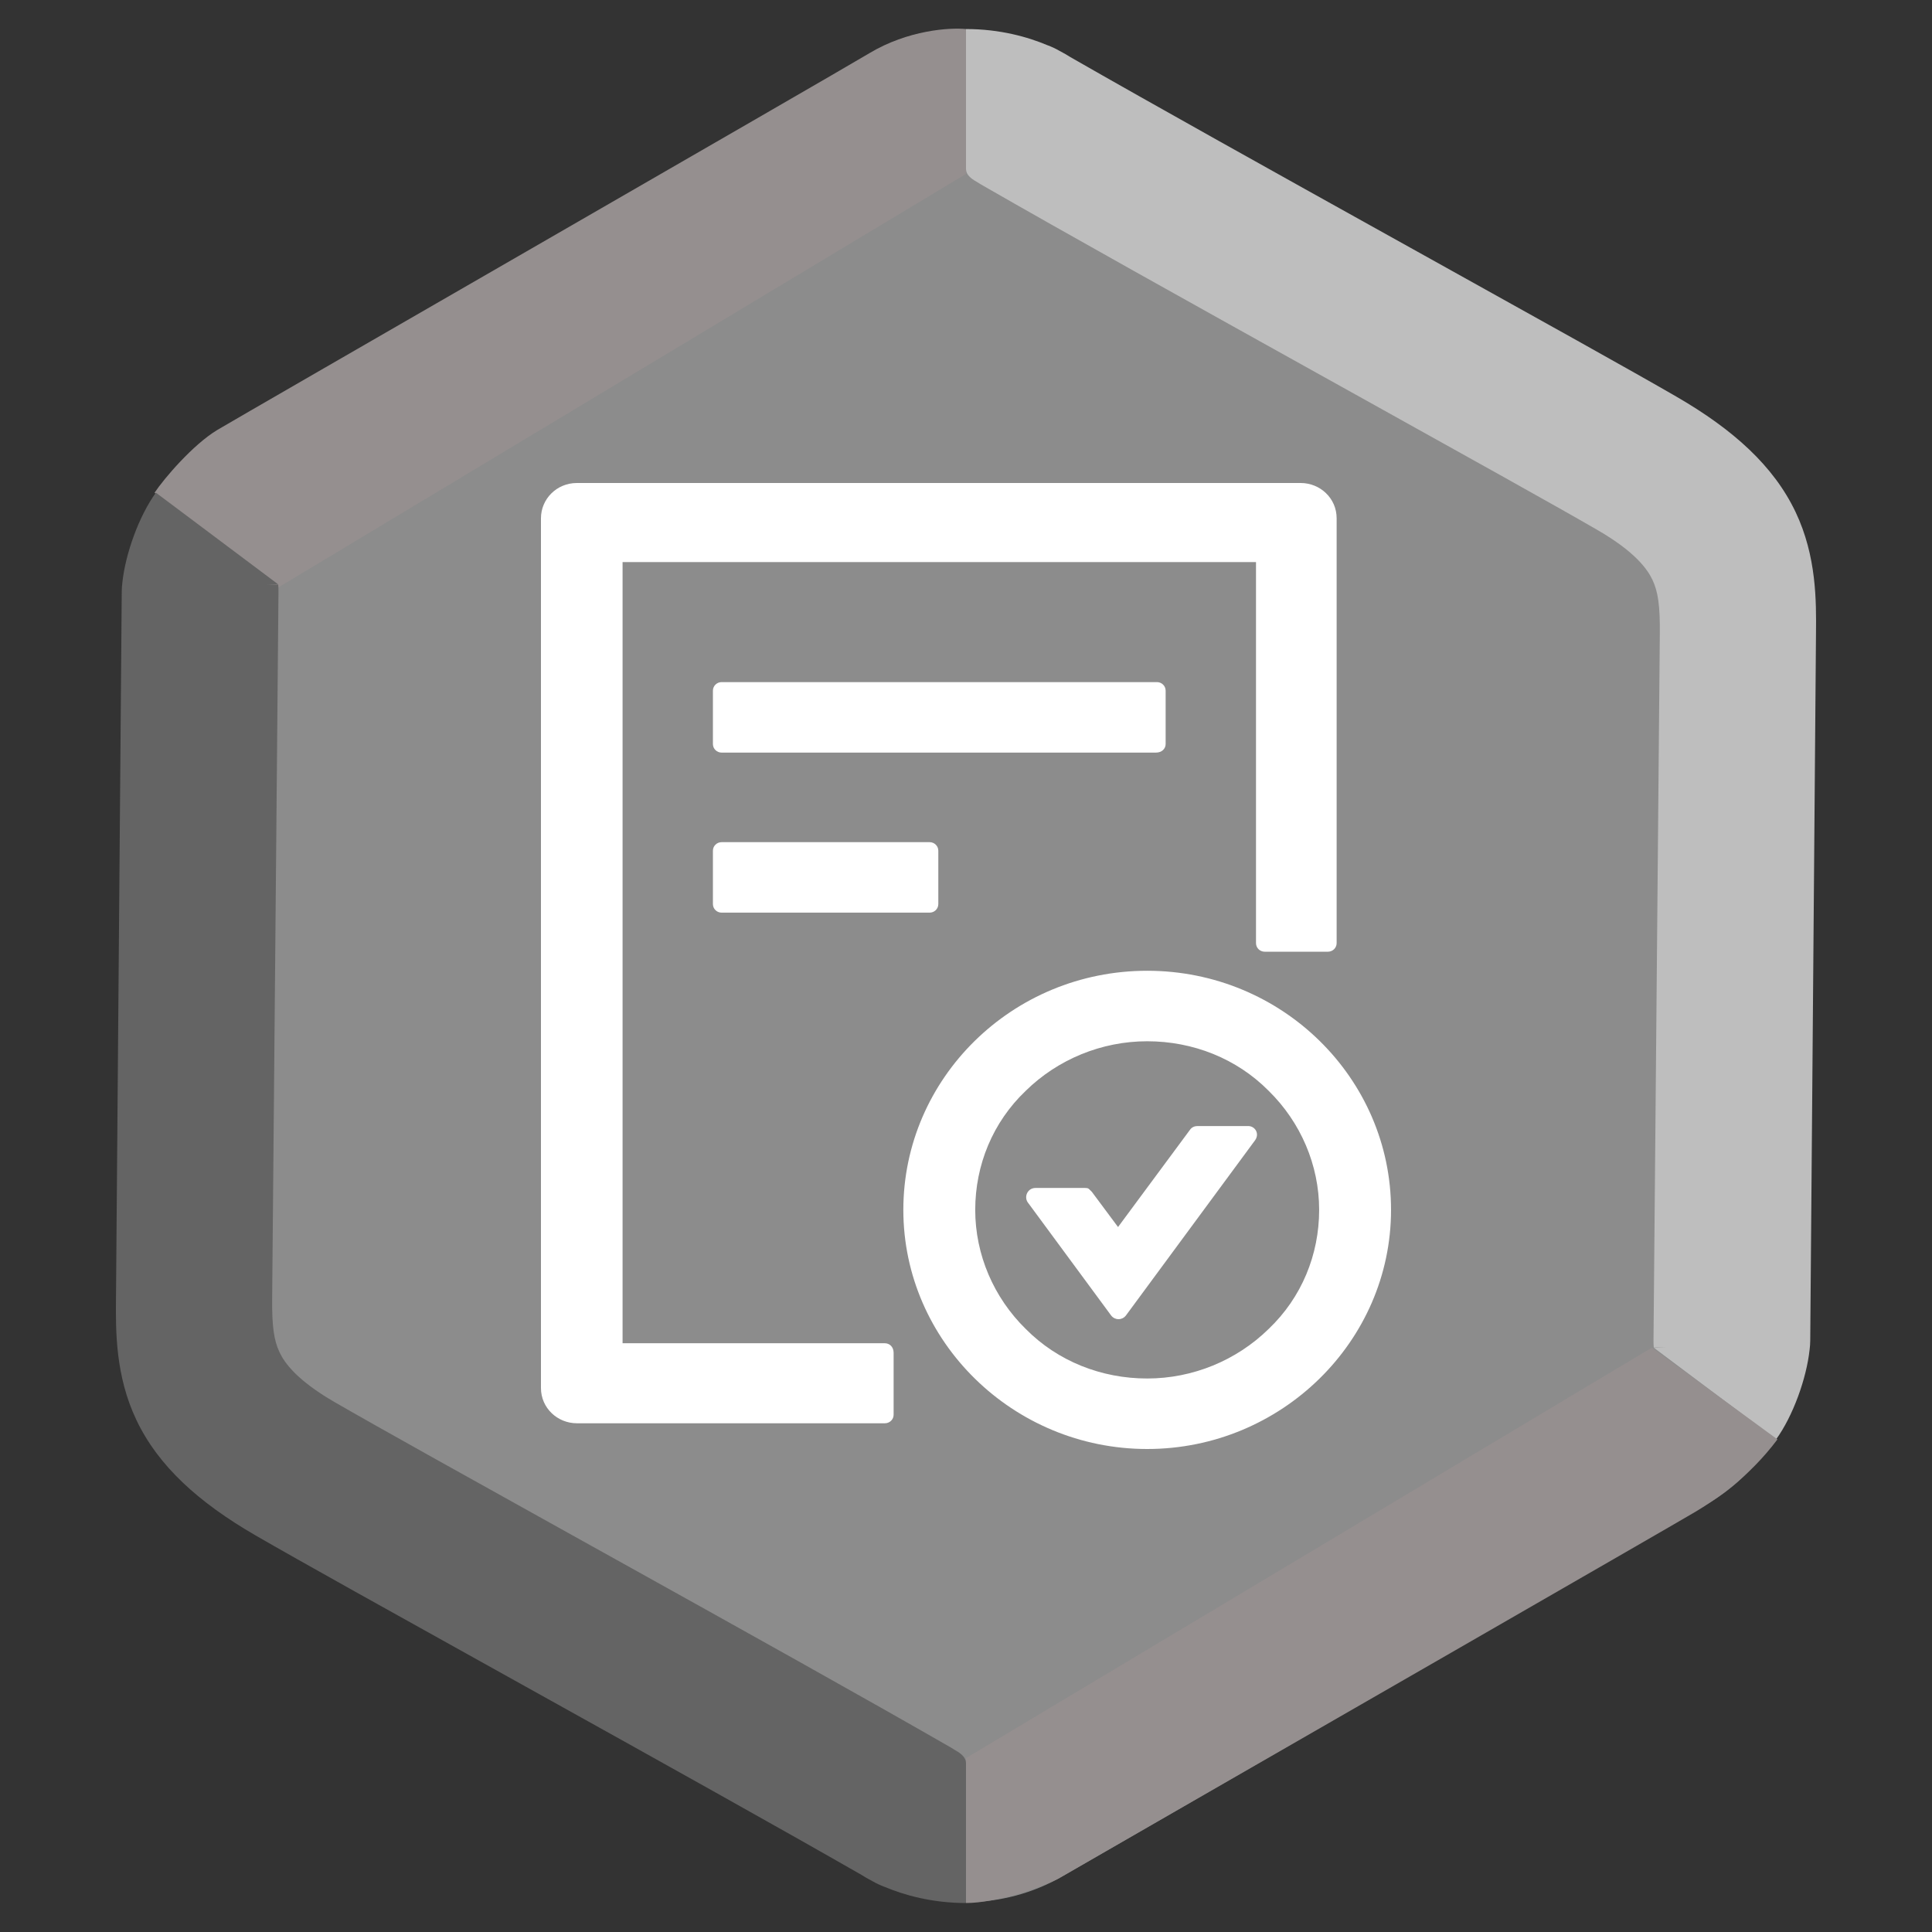 <svg width="200" height="200" viewBox="0 0 200 200" fill="none" xmlns="http://www.w3.org/2000/svg">
<rect x="0" y="0" width="200" height="200" fill="#333333" stroke="none"/>
<g clip-path="url(#clip0)">
<path d="M90 5.774C96.188 2.201 103.812 2.201 110 5.774L176.603 44.227C182.791 47.799 186.603 54.402 186.603 61.547V138.453C186.603 145.598 182.791 152.201 176.603 155.773L110 194.227C103.812 197.799 96.188 197.799 90 194.227L23.398 155.773C17.209 152.201 13.398 145.598 13.398 138.453V61.547C13.398 54.402 17.209 47.799 23.398 44.227L90 5.774Z" fill="#8C8C8C"/>
<path fill-rule="evenodd" clip-rule="evenodd" d="M100 3.006V17.494C100 18.07 100.496 18.48 101.106 18.82C101.251 18.916 101.4 19.008 101.554 19.096C110.108 24.021 123.682 31.584 136.278 38.59L139.961 40.638L139.965 40.64L139.966 40.641C151.157 46.863 161.036 52.357 165.376 54.87C169.277 57.128 170.539 58.923 171.058 60.015C171.64 61.238 171.851 62.703 171.825 65.548L171.17 138.766C171.168 139.014 171.177 139.258 171.197 139.5L172.443 139.464L171.23 139.538L183.86 149.006C185.627 146.565 187.008 142.675 187.327 139.738C187.369 139.419 187.392 139.095 187.395 138.767L187.99 65.69L187.991 65.566C188.021 62.265 188.063 57.602 185.879 53.008C183.605 48.227 179.42 44.463 173.538 41.058C169.066 38.469 159.056 32.903 147.944 26.724L144.197 24.64C132.115 17.92 119.279 10.769 110.81 5.914C110.519 5.726 110.15 5.509 109.708 5.28L109.681 5.265C109.278 5.033 108.863 4.839 108.44 4.683L108.438 4.686C106.418 3.831 103.517 3.006 100 3.006Z" fill="#BEBEBE"/>
<path d="M100 18.006L28.5 61C25.5 59 18.4 53.006 16 51.006C17 49.506 20 46.006 22.5 44.506C25 43.006 86 7.906 90 5.506C94 3.106 98.333 2.839 100 3.006V18.006Z" fill="#958F8F"/>
<path d="M100 182V197C103.2 197 107.833 195.339 109.5 194.506C130.667 182.339 173.5 157.706 175.5 156.506C177.5 155.306 181 153.006 184 149.006L171 139.506L100 182Z" fill="#958F8F"/>
<path fill-rule="evenodd" clip-rule="evenodd" d="M99.998 197L99.998 182.511C99.998 181.936 99.502 181.526 98.892 181.186C98.747 181.09 98.598 180.998 98.444 180.909C89.89 175.985 76.316 168.422 63.72 161.416L60.037 159.368L60.033 159.366L60.032 159.365C48.841 153.142 38.962 147.649 34.622 145.136C30.721 142.878 29.459 141.083 28.94 139.991C28.358 138.768 28.148 137.302 28.173 134.458L28.828 61.239C28.83 60.992 28.821 60.748 28.801 60.506L27.555 60.542L28.768 60.468L16.138 51C14.371 53.441 12.99 57.331 12.671 60.268C12.629 60.587 12.606 60.911 12.603 61.239L12.008 134.316L12.007 134.439C11.977 137.741 11.935 142.404 14.12 146.998C16.393 151.779 20.578 155.543 26.46 158.948C30.932 161.537 40.942 167.103 52.054 173.282L55.801 175.366C67.883 182.086 80.719 189.237 89.188 194.092C89.479 194.28 89.849 194.497 90.29 194.725L90.317 194.741C90.72 194.973 91.135 195.167 91.558 195.323L91.56 195.32C93.58 196.175 96.481 197 99.998 197Z" fill="#646464"/>
<path d="M120.667 77.022V71.499C120.667 71.006 120.265 70.611 119.762 70.611H74.706C74.203 70.611 73.801 71.006 73.801 71.499V77.022C73.801 77.515 74.203 77.909 74.706 77.909H119.662C120.265 77.909 120.667 77.515 120.667 77.022ZM74.706 87.18C74.203 87.18 73.801 87.574 73.801 88.067V93.59C73.801 94.083 74.203 94.477 74.706 94.477H96.229C96.731 94.477 97.134 94.083 97.134 93.59V88.067C97.134 87.574 96.731 87.18 96.229 87.18H74.706ZM118.757 100.493C104.777 100.493 93.513 111.637 93.513 125.247C93.513 138.856 104.878 150 118.757 150C132.635 150 144 138.856 144 125.247C144 111.637 132.736 100.493 118.757 100.493ZM131.328 137.574C128.009 140.828 123.483 142.702 118.757 142.702C114.03 142.702 109.504 140.927 106.185 137.574C102.866 134.32 100.955 129.882 100.955 125.247C100.955 120.611 102.766 116.174 106.185 112.919C109.504 109.665 114.03 107.791 118.757 107.791C123.483 107.791 128.009 109.566 131.328 112.919C134.647 116.174 136.558 120.611 136.558 125.247C136.558 129.882 134.747 134.32 131.328 137.574ZM129.216 116.568H123.986C123.685 116.568 123.383 116.667 123.182 116.963L115.739 127.022L113.024 123.373C112.923 123.274 112.823 123.176 112.722 123.077C112.622 122.978 112.421 122.978 112.32 122.978H107.191C106.386 122.978 105.984 123.866 106.386 124.458L115.035 136.193C115.438 136.686 116.142 136.686 116.544 136.193L129.92 118.047C130.423 117.357 129.92 116.568 129.216 116.568ZM91.602 139.053H64.448V58.185H130.021V97.633C130.021 98.126 130.423 98.521 130.926 98.521H137.463C137.966 98.521 138.368 98.126 138.368 97.633V75.641V53.649C138.368 51.578 136.658 50 134.647 50H59.721C57.609 50 56 51.676 56 53.649V143.688C56 145.759 57.71 147.337 59.721 147.337H91.602C92.105 147.337 92.507 146.943 92.507 146.45V140.039C92.507 139.448 92.105 139.053 91.602 139.053Z" fill="white"/>
</g>
<defs>
<clipPath id="clip0">
<rect width="200" height="200" fill="white"/>
</clipPath>
</defs>
</svg>
